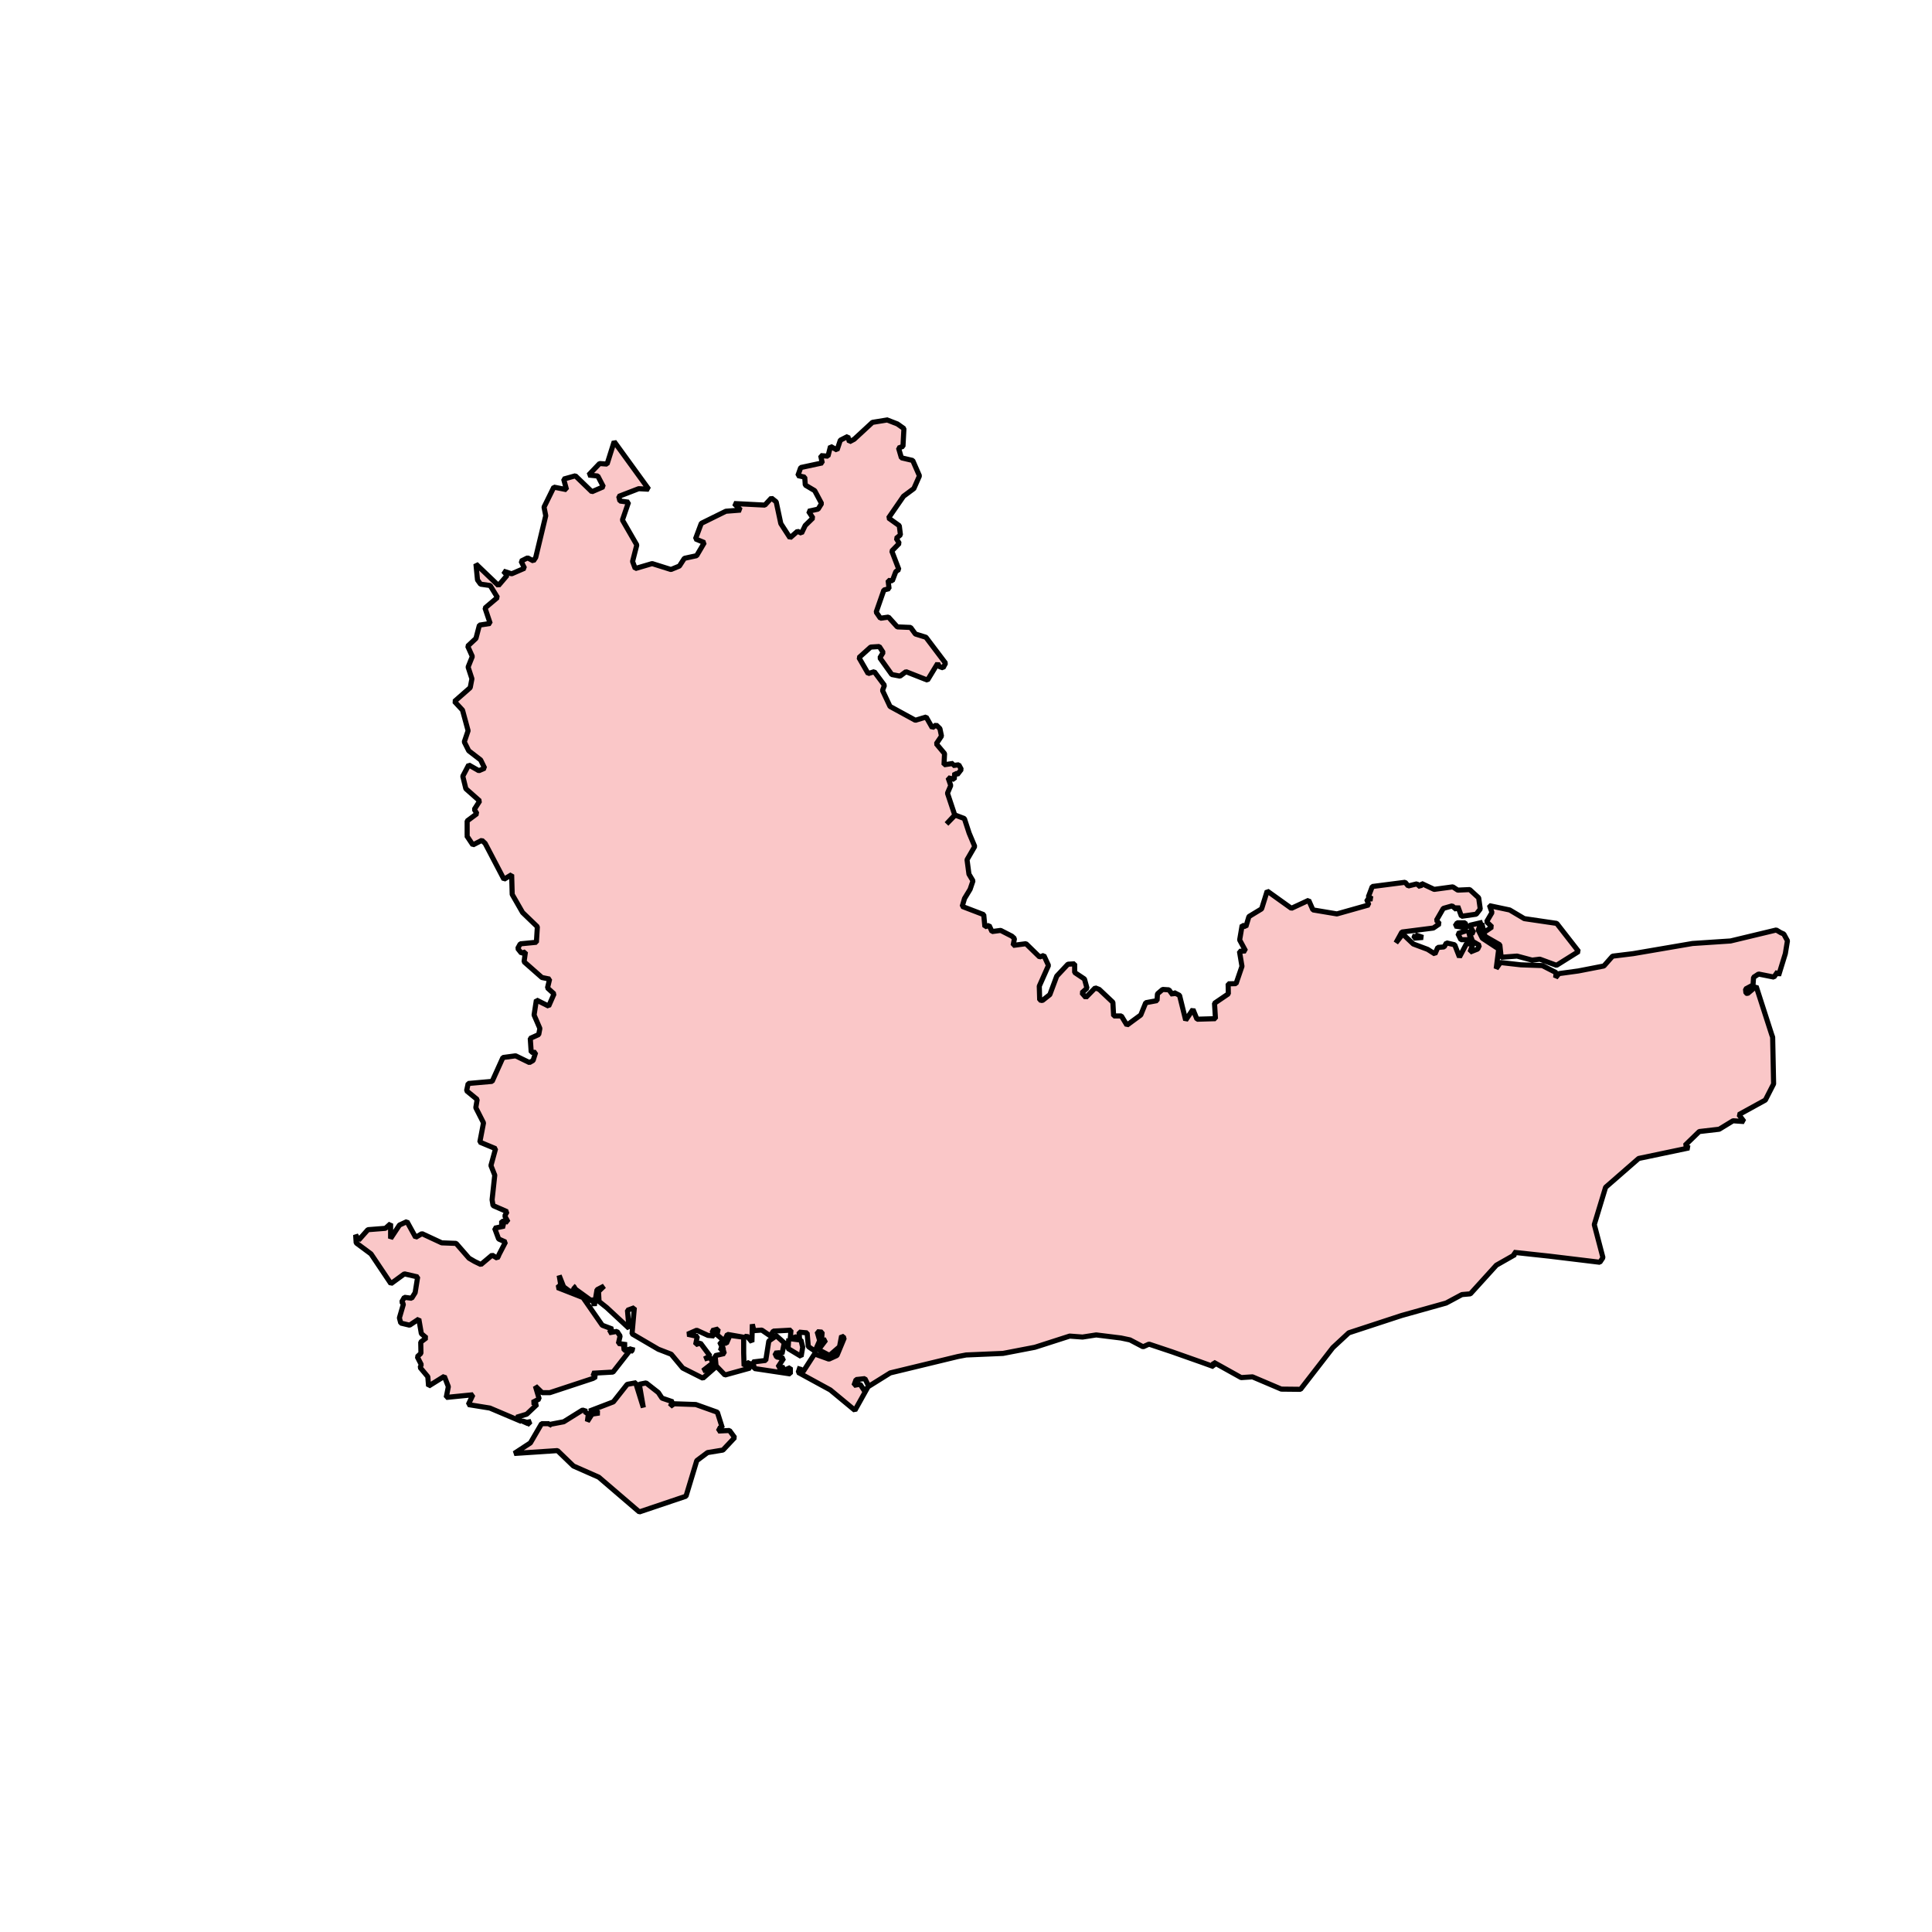 <?xml version="1.0" encoding="UTF-8"?>
<svg id="Layer_1" data-name="Layer 1" xmlns="http://www.w3.org/2000/svg" viewBox="0 0 283.46 283.46">
  <defs>
    <style>
      .cls-1 {
        fill: #fac7c8;
        stroke: #010101;
        stroke-miterlimit: 1;
        stroke-width: .75px;
      }
    </style>
  </defs>
  <path id="south-east" class="cls-1" d="M130.26,61.6l-2.26,.37-2.68,2.48-.7,.37-.23-.79-1.1,.56-.48,1.44-.96-.54-.37,1.44-1.07-.08,.23,1.07-3.16,.68-.42,1.18,1.01,.23,.08,1.16,1.38,.82,1.01,1.89-.51,.82-1.41,.31,.65,.99-1.13,1.1-.54,1.13-.59-.28-1.1,.96-1.35-2.09-.68-3.19-.7-.56-.96,1.04-4.51-.23,.96,.96-2.17,.17-3.61,1.78-.85,2.28,1.3,.54-1.13,1.92-1.8,.39-.73,1.13-1.24,.51-2.76-.87-2.48,.73-.39-1.04,.62-2.42-2.11-3.66,.9-2.62-1.27-.17-.17-.68,2.93-1.13,1.47,.08-5.07-6.99-1.04,3.3-1.1-.08-1.61,1.69,1.35,.14,.82,1.58-1.69,.73-2.42-2.34-1.72,.48,.42,1.55-1.86-.37-1.44,2.93,.25,1.27-1.47,6.12-.34,.51-.85-.45-.96,.48,.51,1.04-1.89,.82-1.21-.39,.54,.62-1.27,1.49-3.3-3.16,.23,2.34,.45,.62,1.41,.2,1.07,1.75-1.83,1.55,.76,2.26-1.58,.25-.51,1.95-1.21,1.13,.68,1.52-.62,1.55,.56,1.72-.25,1.3-2.31,2.03,1.18,1.27,.82,3.02-.56,1.64,.65,1.3,1.75,1.35,.59,1.21-.85,.37-1.49-.85-.87,1.66,.45,1.83,2.03,1.8-.79,1.24,.39,.62-1.44,1.07v2.09l-.06,.08,.9,1.35,1.32-.68,.48,.45,2.76,5.27,1.13-.68,.08,2.9,1.52,2.65,2.17,2.09-.14,2.28-2.37,.23-.37,.68,.54,.68,.59-.17-.2,1.44,2.62,2.31,1.13,.23-.31,1.3,.96,.87-.79,1.8-1.8-.9-.34,2.2,.85,1.97-.17,.9-1.24,.56,.14,2.03,.65,.03-.37,1.18-.54,.31-2.03-.99-1.86,.25-1.58,3.5-3.52,.31-.23,1.07,1.55,1.27-.2,1.21,.96,1.89,.17,.34-.54,2.82,2.31,.96-.68,2.48,.56,1.41-.39,3.61,.14,.85,2.06,.9-.34,.62,.48,.9-.7-.17-.37,.31,.54,.45-1.44,.31,.59,1.58,1.01,.45-1.01,1.95h.03l-.23,.42-.76-.45-1.64,1.38-.93-.45-.82-.48-1.89-2.17-2.11-.08-2.9-1.35-.93,.54-1.27-2.31-1.1,.51-1.3,1.97v-2.17l-.76,.68-2.57,.2-1.35,1.52-.45-.76,.08,1.18,2.17,1.61,2.93,4.37,1.97-1.44,1.95,.45-.37,2.31-.51,.82-1.07-.14-.39,.68,.25,.31-.59,2.03,.2,.76,1.3,.31,1.35-.9,.37,2.14,.73,.62-.82,.62,.03,1.64-.54,.51,.59,1.16-.17,.42,1.13,1.35,.11,1.38,2.31-1.44,.59,1.52-.31,1.58,3.92-.39-.68,1.44,3.16,.51,4.65,1.97-.73-.62,1.49-.45,1.52-1.44-.68-.28,.99-.51-.56-1.89,.99,.96h1.13l6.34-2.09,.42-.25-.51-.51,3.02-.17,2.45-3.13-.2-.54,.11,.54-.73-.08-.08-.73,.48-.08-1.24-.17,.25-1.1-.45-.68-1.16,.2,.48-.54-1.49-.56-2.82-4.06-3.75-1.47,.48-.42-.23-1.35,.65,1.66,.99,.73,.73-.39-.28-.42,.06,.03,.23,.39,2.42,1.75,.08-.45,.28,1.13,.39-2.34,1.04-.54-.82,.79,.08,1.47,1.13,.9,3.27,3.04-.23-2.65,1.01-.37-.34,3.83,3.86,2.26,1.89,.73,1.69,2.03,2.96,1.49,1.8-1.58-1.8,.48,1.49-1.16-.45-.79-.82,.23,.82-.45-1.41-1.89-.7,.23,.25-1.21-1.44-.31,1.35-.59,1.66,.76,.9,.08-.31-.79,.9-.23-.17,.85,1.07,.9,.45-.96,2.4,.42-2.03-.28-.51,1.18-.99-.2,.51,1.1,.17,.59-1.35,.31,.14,1.49,1.3,1.35,3.66-1.01-.06-.9-.79,.59-.06-1.89v-2.2l.45-.34,.76,.9,.06-2.59,.23,.93,1.16-.08,1.24,.85,.45-.7,2.59-.14-.11,1.27,.9-.31,.48,.54-.08-1.21,1.18,.11,.17,2,.99,.68,.68-1.55-.37-1.3,.73,.06-.08,1.16h.62l-1.07,1.41,1.61,.85,1.47-1.27,.31-1.61,.39,.31-1.07,2.57-1.18,.54-2.11-.76-1.64,2.54-.68,.17,.2-.85-.28,.85,4.71,2.57,3.61,2.99,1.92-3.44-.48,.65-.68-1.04-.9,.17,.31-.85,1.3-.14,.56,1.13,3.16-1.97,9.92-2.4,1.21-.23,5.41-.23,4.68-.9,5.1-1.64,1.89,.14,2-.31,3.64,.45,1.32,.28,1.92,1.01,.87-.39,3.38,1.13,4.31,1.52,1.8,.65-.03-.65,4.06,2.26,1.66-.11,4.23,1.8,2.82,.03,4.74-6.12,2.34-2.17,7.75-2.54,6.54-1.83,2.31-1.24,1.24-.11,3.81-4.2,2.73-1.55-.17-.34,5.19,.56,7.44,.9,.45-.68-1.27-4.85,1.66-5.47,4.85-4.23,7.39-1.55-.59-.37,2.09-2.03,2.93-.34,2.03-1.24,1.61,.11-.76-1.01,3.89-2.14,1.21-2.37-.14-6.85-.14-.39-2.28-7.08-1.27,1.07-.23-.08-.06-.59,1.1-.59,.08-1.13,.73-.48,2.26,.45,.54-.79,.14,.56,.99-3.21,.31-1.89-.54-.99-.45-.2-.65-.39-6.71,1.61-5.58,.37-8.71,1.49-3.02,.37-1.27,1.44-3.75,.73-2.85,.39-.48,.59,.08-.73-2.03-1.04-3.16-.11-2.99-.34-.62,.9,.37-2.88-2.4-1.58-.65-1.3,.9-.59-1.01-.06,.79-.39-1.92,.45,.62,1.07-.59,.14,.42,1.13,1.01,.59-.25,.54-1.13,.45,.45-1.27-.99,.08-1.01,1.92-.7-1.8-1.21-.28-.34,.59-.93,.08-.42,.96-1.07-.68-2.11-.79-1.55-1.47-.03,.06-.96,1.24,.87-1.58,4.62-.59,.9-.62-.45-.51,1.01-1.75,1.3-.37,.62,.54,.2-.48,.54,1.47,2.17-.31,.59-.76-.23-1.64-1.32-1.21-1.75,.08-.73-.48-2.73,.37-1.86-.87-.17,.51-.51-.45-1.27,.31-.45-.54-4.82,.62-.59,1.55,.59,.25-.82,.08,.31,.82-4.68,1.32-3.52-.59-.62-1.41-2.54,1.18-3.55-2.54-.82,2.62-1.86,1.13-.45,1.49-.54-.23-.37,2.17,.87,1.61-.9,.06,.37,2.2-.87,2.54-1.16,.03,.03,1.47-2.03,1.38,.14,2.26-2.71,.08-.59-1.44-1.07,1.58-.9-3.64-.82-.42-.17,.37-.56-.76-.93-.06-.76,.65-.06,.99-1.66,.31-.73,1.8-2.03,1.49-.82-1.35h-1.13l-.11-2-2-1.89-.59-.23-1.38,1.41-.59-.68,.76-.68-.37-1.35-1.44-.96v-1.27l-.99,.06-1.64,1.75-1.01,2.71-1.1,.87-.39-.08-.06-2.03,1.35-3.04-.68-1.47-.62,.23-2-1.95-1.89,.25,.2-1.01-.37-.34-1.66-.85-1.27,.17-.42-.9-.62,.2-.17-1.78-3.16-1.21,.34-1.16,.82-1.35,.42-1.24-.59-.99-.28-2.11,1.13-1.95-.82-1.95-.7-2.14-1.35-.51-1.27,1.3,1.21-1.3-1.07-3.21,.48-1.13-.39-1.13,.9,.23,.08-.93,.37,.23,.59-.76-.37-.68-.85,.11,.03-.31-1.35,.2,.08-1.64-1.21-1.44,.76-1.13-.23-1.1-.56-.54-.56,.42-.9-1.58-1.58,.48-3.72-2.03-1.1-2.34,.28-.76-1.49-2-.9,.28-1.35-2.34,1.72-1.55,1.27-.08,.56,.87-.48,.79,1.75,2.45,1.21,.23,.87-.65,3.16,1.24,1.49-2.45,.23,.45,.56,.2,.37-.68-2.88-3.81-1.55-.48-.7-.96-1.95-.08-1.3-1.44-1.18,.17-.62-.9,1.13-3.24,.76-.2-.14-1.21,.62,.06,.51-1.35,.45-.31-1.04-2.71,1.1-1.13-.45-.73,.62-.51-.17-1.35-1.58-1.13,2.2-3.19,1.52-1.13,.82-1.86-.99-2.26-1.66-.39-.42-1.44,.65-.23,.14-2.62-.96-.68-1.52-.59h.12Zm-37.8,136.52l.08,.2,.17-.14,.06-.14,.06-.37-.2,.54-.17-.08h0Zm-15.87,10.36l.93,.42-.39-.28-.54-.14h0Zm141.97-75.58l.34,.99-.79,1.35,.79,.76-.9,.62-.68-.48,.62,1.27,2.11,1.21,.2,1.83,2.28-.17h.06l2.2,.59,1.13-.14,2.45,.9,3.24-2.03-3.21-4.12-4.76-.7-2.14-1.27-2.93-.62h-.01Zm-4.76,2.49l-.31,.48,1.8,.28-.34-.76h-1.15Zm1.61,1.07l-1.52,.51,.45,.9h1.44l-.37-1.41h0Zm-7.78,.68l-.2,.51,1.35-.11-1.16-.39h.01Zm-93.73,58.85l-1.1,.76-.45,2.85-1.89,.23,.23,.96,5.27,.79v-.93l-1.35,.59,.45-.59-.93-.06,.85-1.3-1.04-.2-.25-.56,.62-.06,.42,.17,.34-1.61-1.16-1.04h0Zm1.83,.39l-.11,1.47,1.92,1.16,.23-1.35-.25-1.04-1.78-.23h-.01Zm-9.78,1.03l-.25,.73,.45-.14-.2-.59h0Zm-12.66,5.47l-1.27,.23-2.03,2.57-3.52,1.35,1.49,.28-1.1,.17-.68,1.07,.14-1.07-.54-.37,.31-.03-.62-.2-2.76,1.72-1.95,.37-.23,.25,.06-.34h-1.13l-1.64,2.82-2.37,1.55,6.34-.42,2.34,2.26,3.72,1.64,5.95,5.1,6.85-2.31,1.58-5.22,1.58-1.18,2.26-.37,1.72-1.83-.76-1.04-1.64,.08,.31-.59,.28,.14-.73-2.31-3.16-1.13-3.19-.11-.56,.39,.37-.68-1.58-.54-.54-.82-1.8-1.41-.99,.2,.59,3.41-1.13-3.64h.03Zm-15.79,5.45l.11,.59,.14,.06-.25-.65Z"/>
</svg>